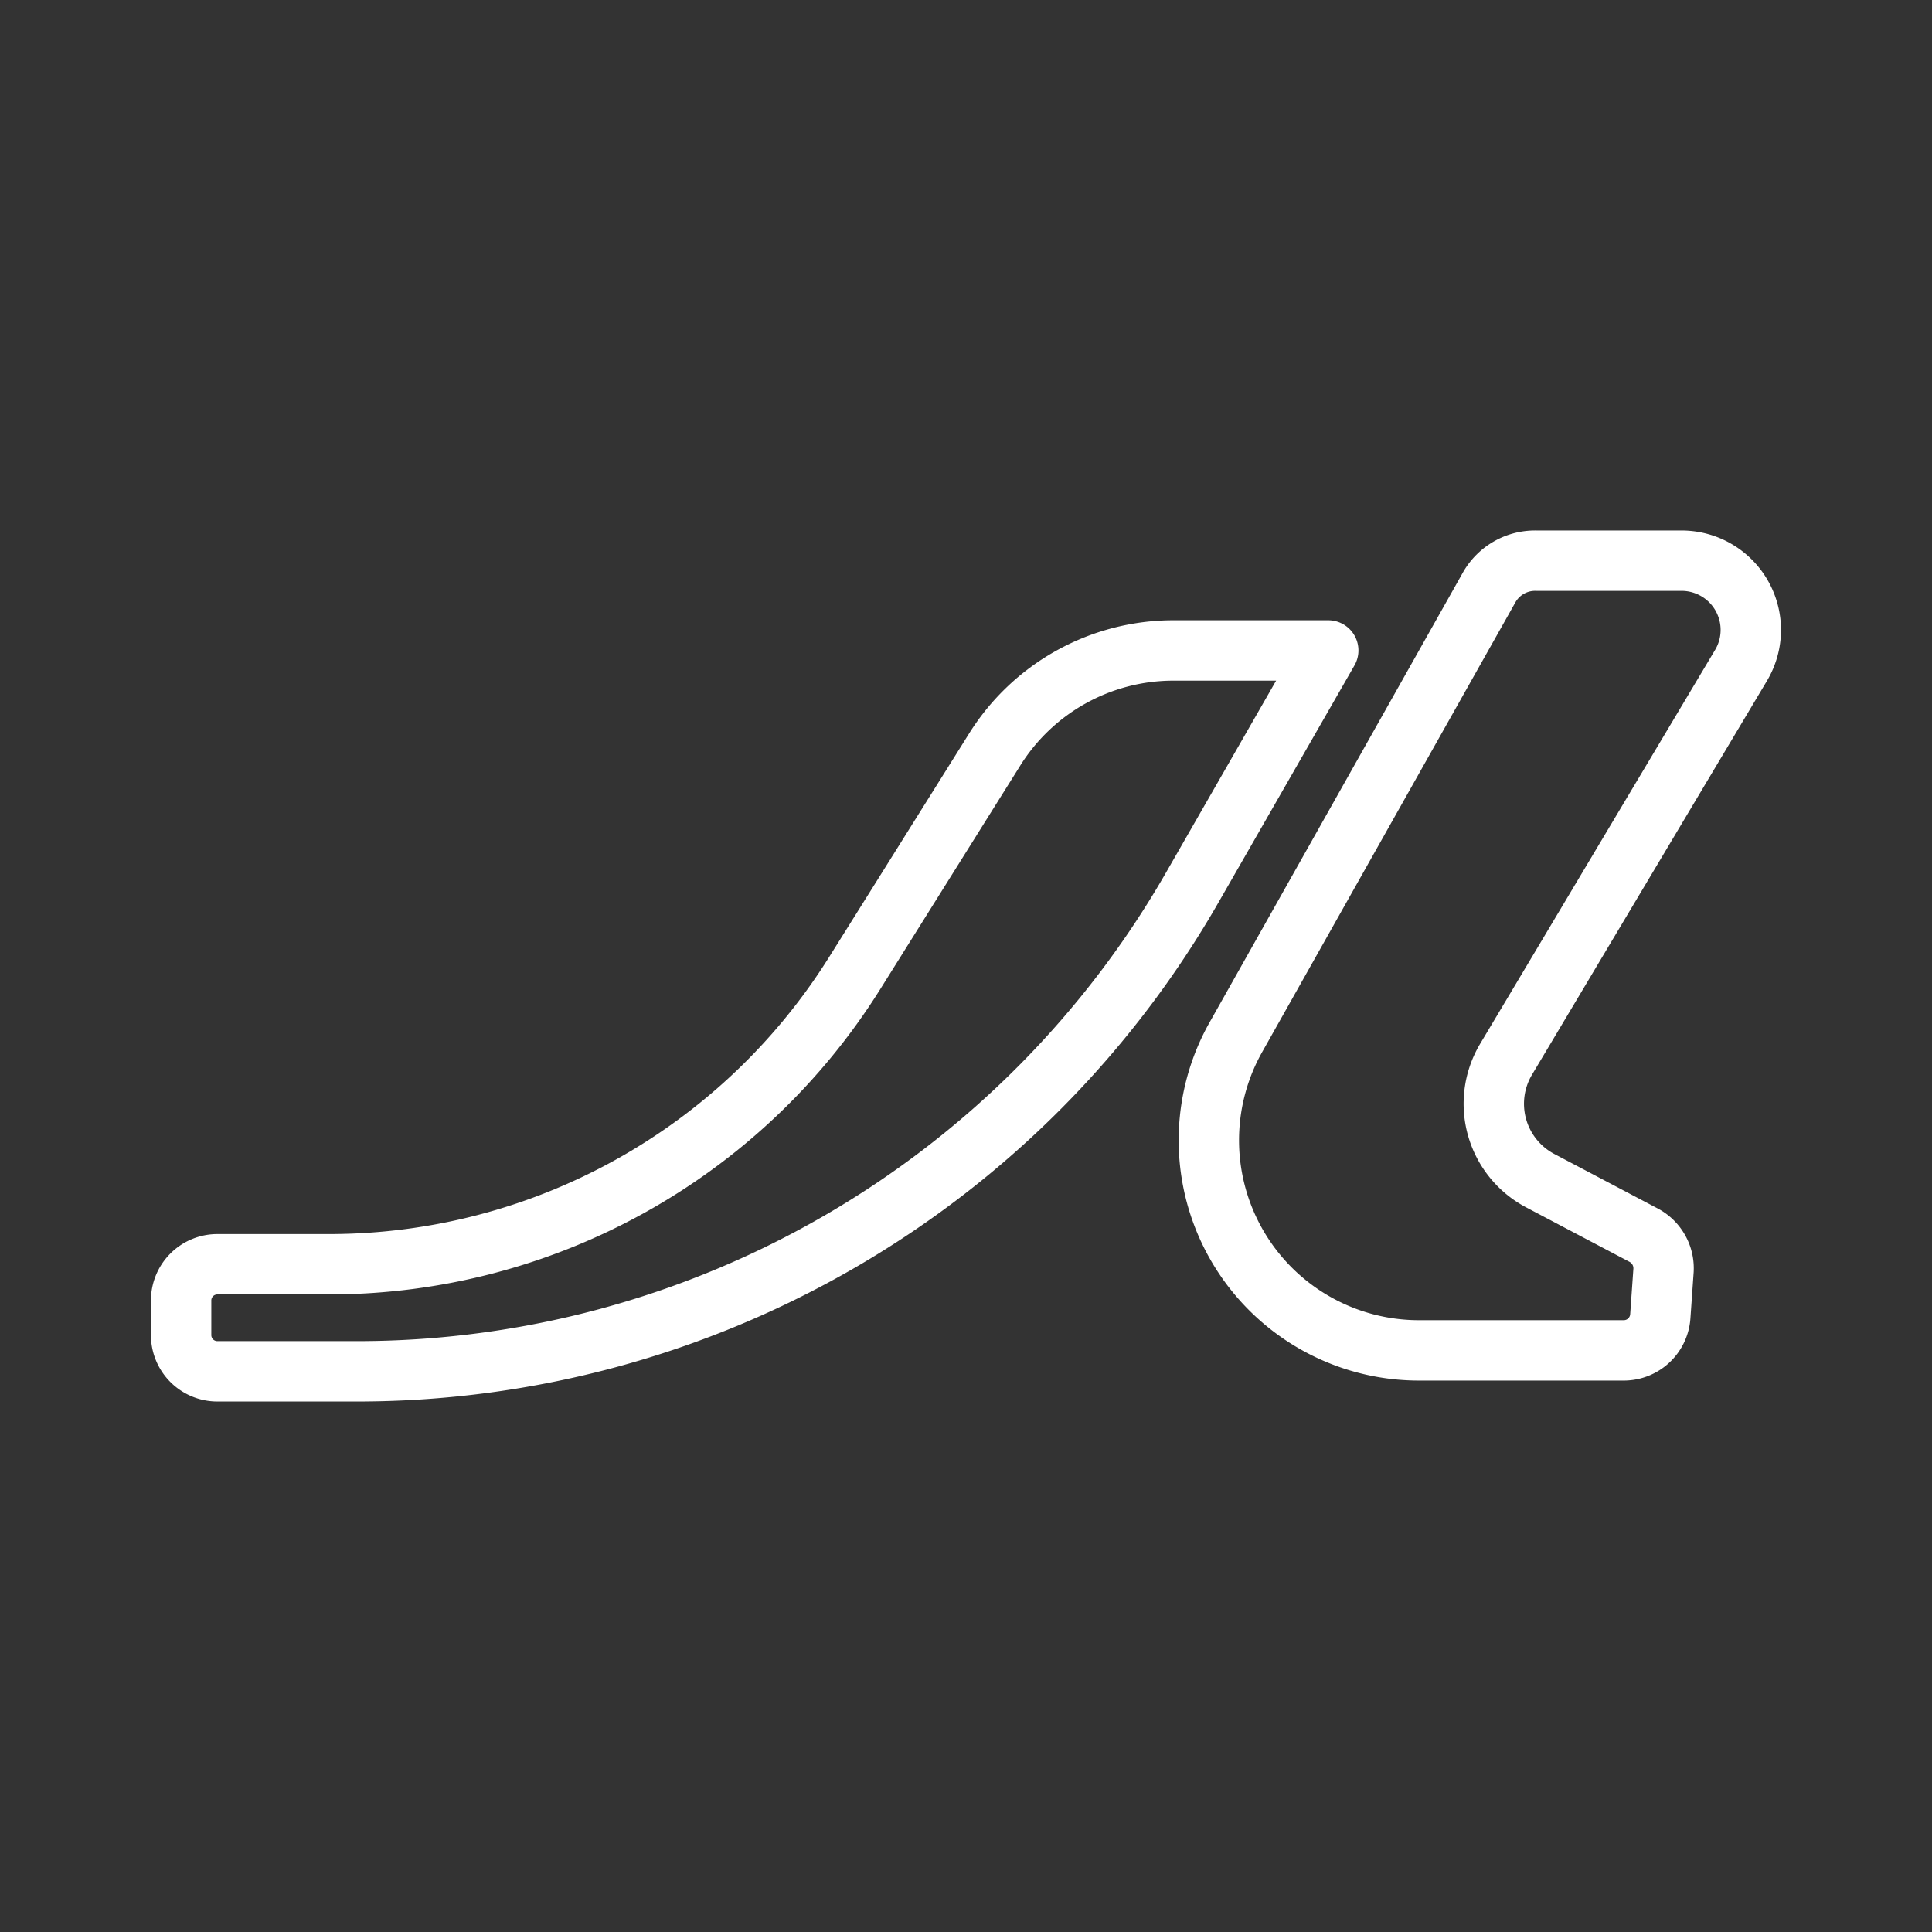<ns0:svg xmlns:ns0="http://www.w3.org/2000/svg" viewBox="0 0 48 48" style="stroke-width:1.5px"><ns0:rect x="0" y="0" width="48" height="48" fill="#333333" stroke="none"/><ns0:defs style="stroke-width:1.5px"><ns0:style style="stroke-width:1.5px">.a{fill:none;stroke:#fff;stroke-linecap:round;stroke-linejoin:round;}</ns0:style></ns0:defs><ns0:path class="a" d="M38.17,13.93h3.6a1.72,1.72,0,0,1,1.48,2.61l-5.84,9.79a2.16,2.16,0,0,0,.85,3l2.58,1.36a.93.93,0,0,1,.49.87l-.08,1.14a.91.91,0,0,1-.91.85H35.25a5.22,5.22,0,0,1-4.54-7.79L37,14.59A1.31,1.31,0,0,1,38.17,13.93Z" style="stroke-width:1.5px" /><ns0:path class="a" d="M33,16.16,29.65,22A23.92,23.92,0,0,1,8.87,34.07H5.4a.9.9,0,0,1-.9-.9v-.86a.9.9,0,0,1,.9-.9H8.22a15.41,15.41,0,0,0,13-7.21l3.5-5.59a5.24,5.24,0,0,1,4.43-2.45Z" style="stroke-width:1.5px" /></ns0:svg>